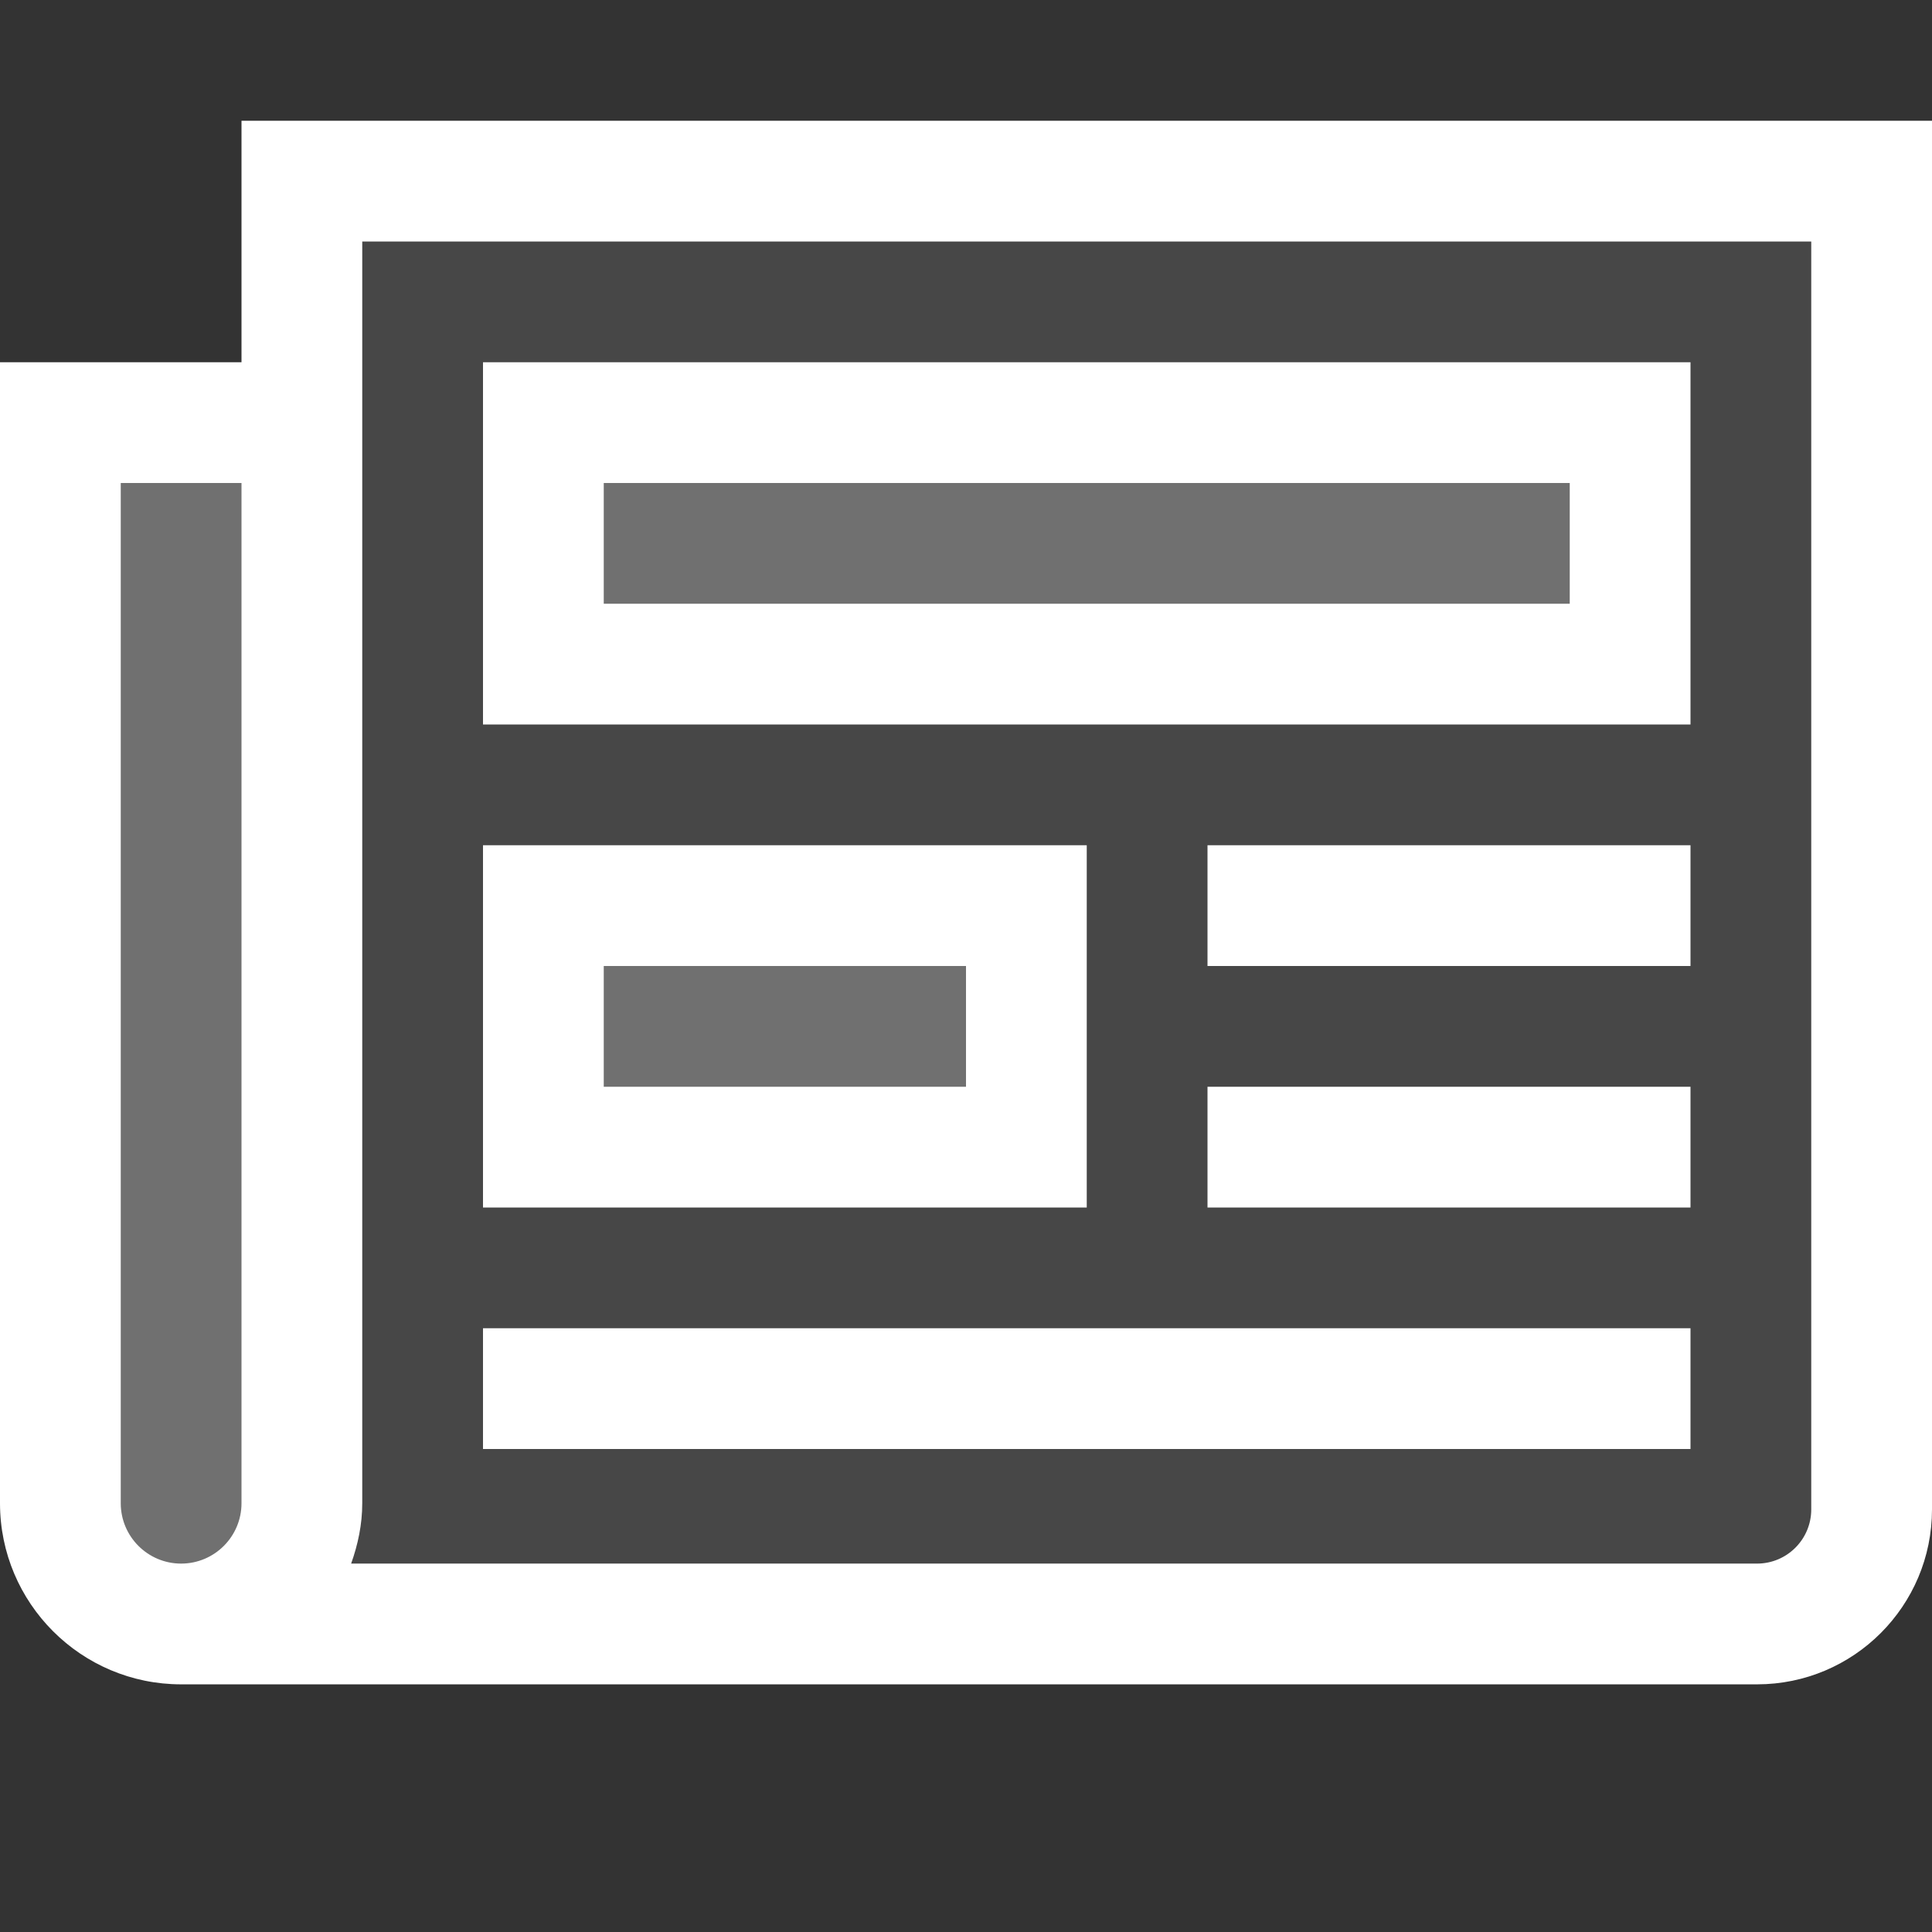 <svg width="16" height="16" viewBox="0 0 16 16" fill="none" xmlns="http://www.w3.org/2000/svg">
<rect x="0" y="0" width="16" height="16" fill="#333333" stroke="none"/>
<path opacity="0.3" d="M1.5 13.5C0.948 13.5 0.5 13.052 0.5 12.5L0.5 3.5H2.5V12.5C2.5 13.052 2.052 13.5 1.5 13.5ZM8.5 7.5H4.5V9.5H8.5V7.5ZM4.5 5.5V3.5H13.5V5.5H4.5Z" fill="white"/>
<path opacity="0.1" d="M2.5 1.5V13.5H14.551C15.074 13.5 15.5 13.074 15.5 12.551V1.5H2.5ZM8.5 9.5H4.5V7.5H8.5V9.5ZM13.5 5.5H4.5V3.5H13.5V5.5Z" fill="white"/>
<path d="M13 4V5H5V4H13ZM14 3H4V6H14V3Z" fill="white"/>
<path d="M8 8V9H5V8H8ZM9 7H4V10H9V7ZM14 7H10V8H14V7ZM14 9H10V10H14V9ZM14 11H4V12H14V11ZM2 1V3H0V12.449C0 13.277 0.672 13.949 1.5 13.949H14.551C15.351 13.949 16 13.3 16 12.5V1H2ZM1 12.449V4H2V12.449C2 12.725 1.776 12.949 1.5 12.949C1.224 12.949 1 12.725 1 12.449ZM15 12.5C15 12.748 14.799 12.949 14.551 12.949H2.908C2.964 12.792 3 12.625 3 12.449V2H15V12.5Z" fill="white"/>
</svg>
